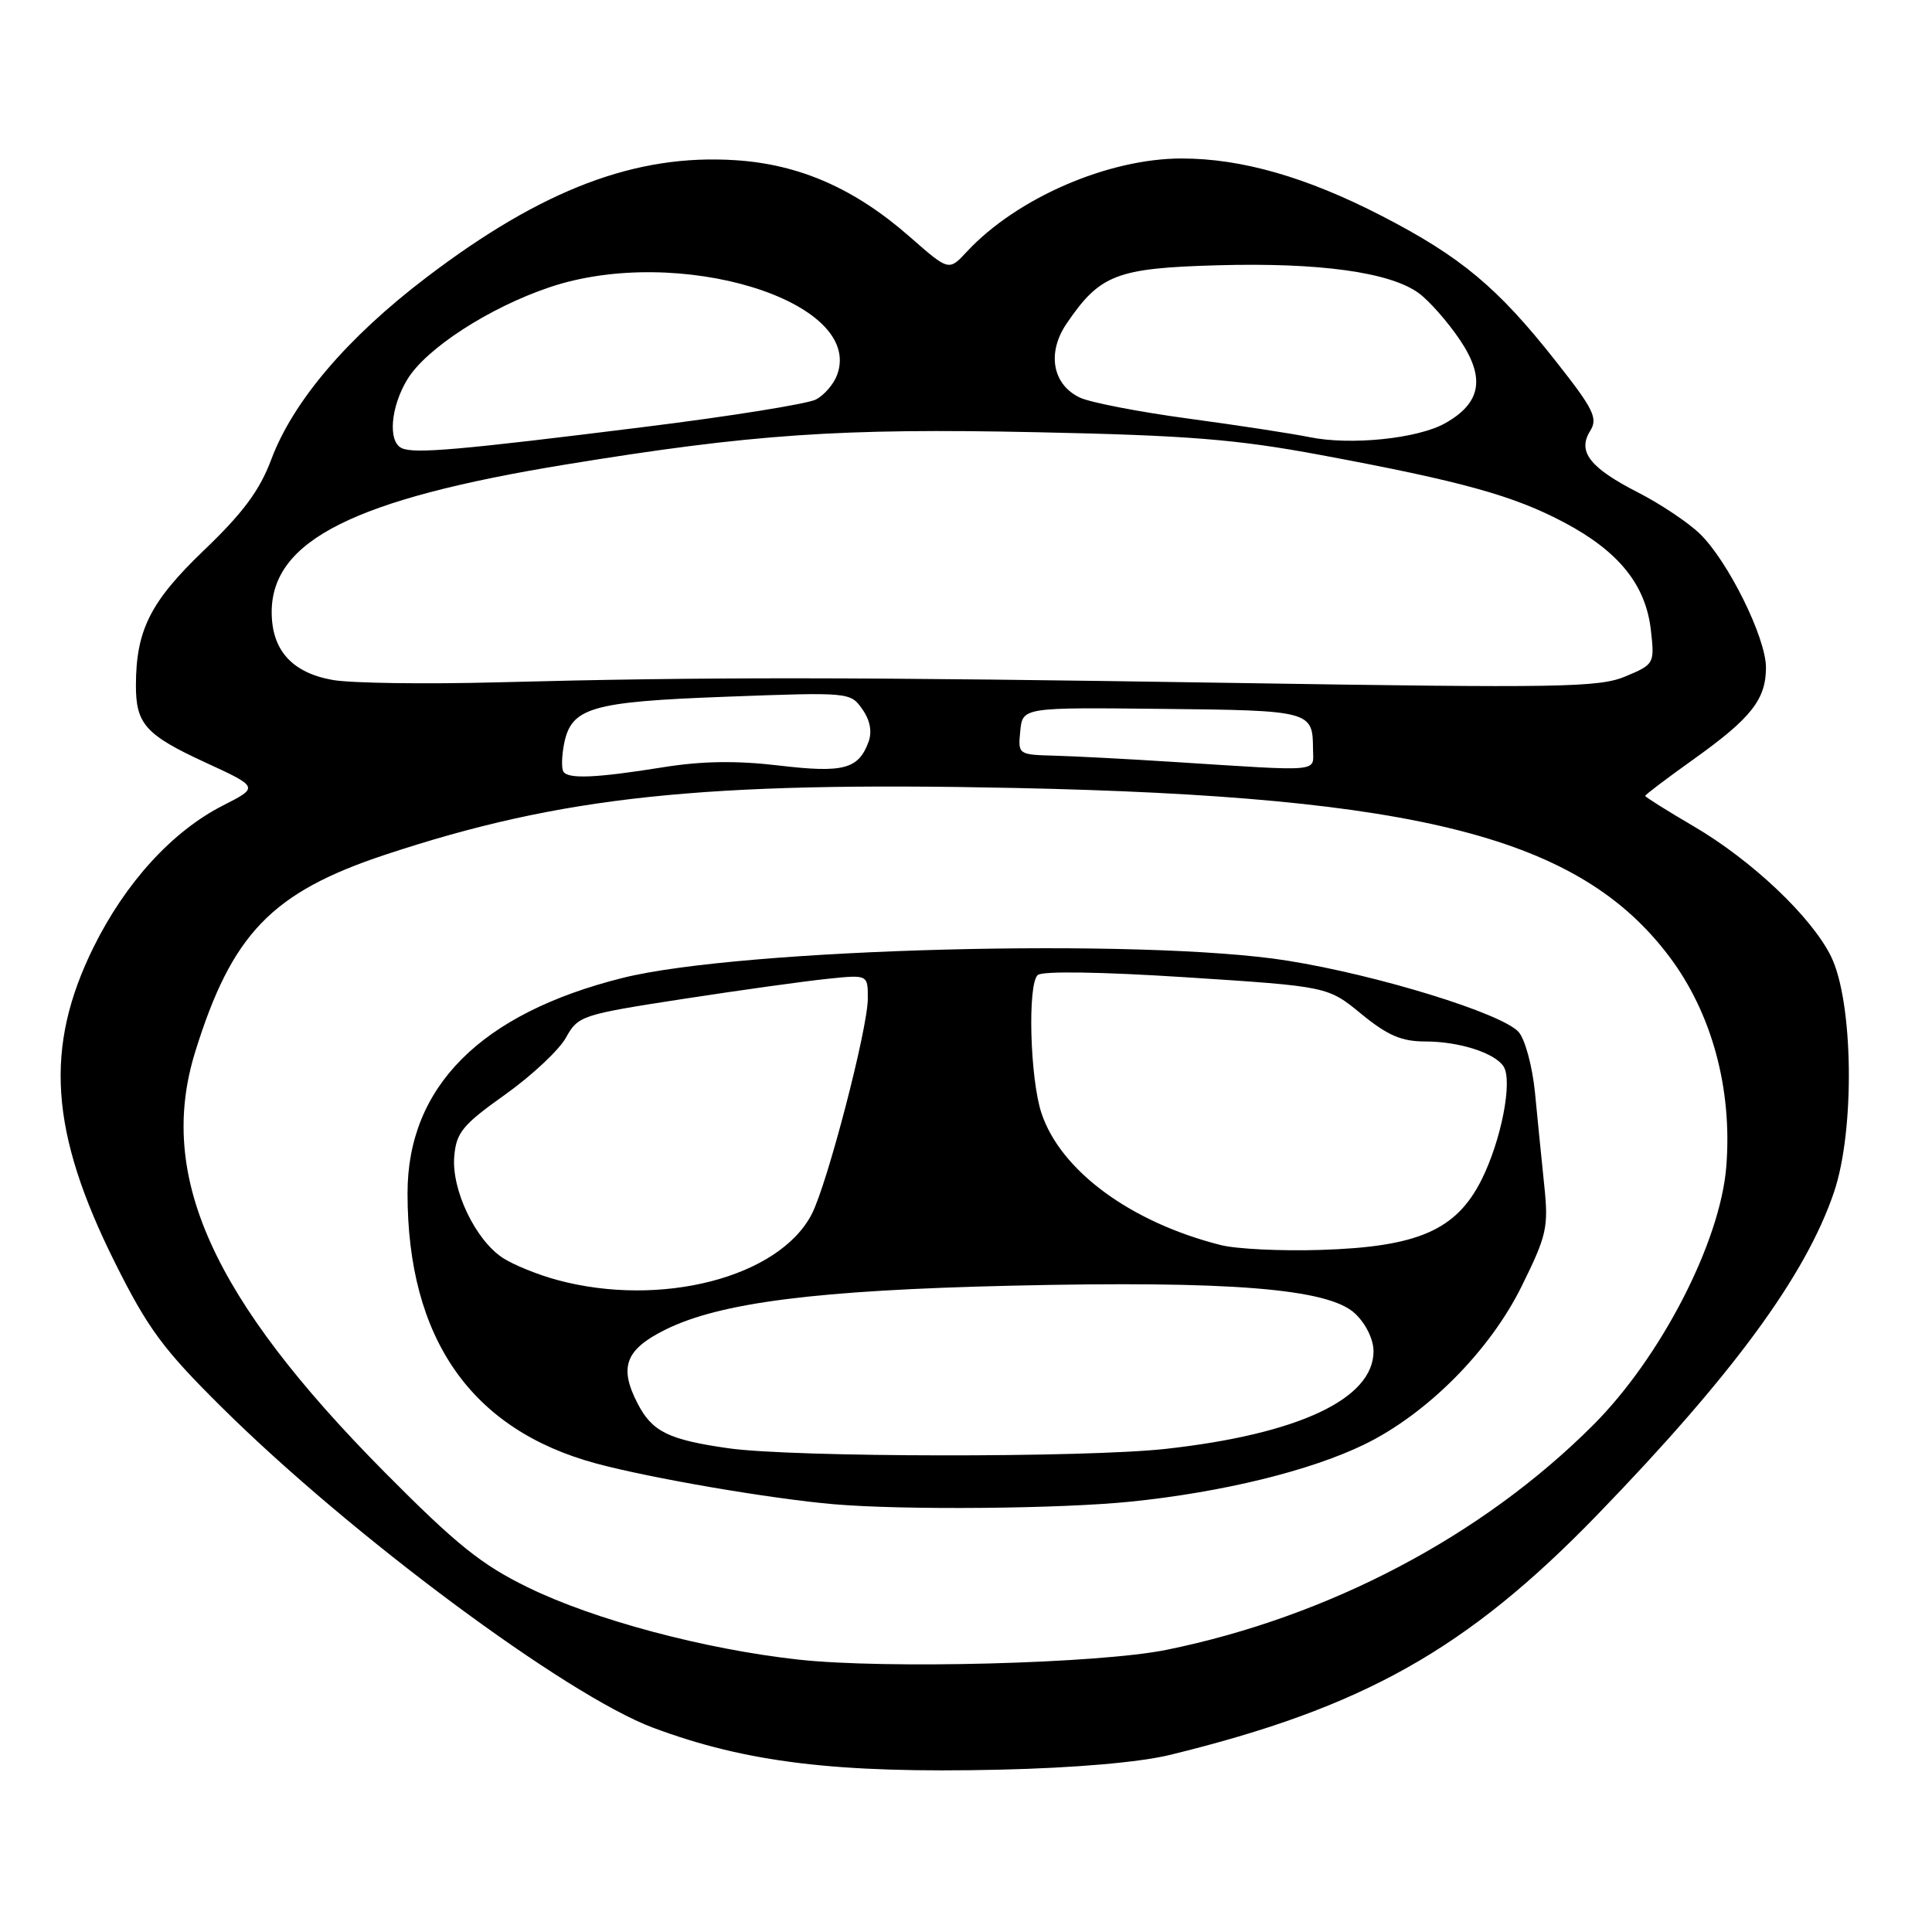 <?xml version="1.0" encoding="UTF-8" standalone="no"?>
<!DOCTYPE svg PUBLIC "-//W3C//DTD SVG 1.1//EN" "http://www.w3.org/Graphics/SVG/1.1/DTD/svg11.dtd" >
<svg xmlns="http://www.w3.org/2000/svg" xmlns:xlink="http://www.w3.org/1999/xlink" version="1.1" viewBox="0 0 256 256">
 <g >
 <path fill="currentColor"
d=" M 155.00 232.54 C 180.63 226.29 194.36 218.57 211.67 200.70 C 229.65 182.13 239.31 168.95 243.03 157.92 C 245.81 149.66 245.58 132.72 242.61 126.71 C 240.02 121.47 232.12 114.00 224.44 109.50 C 220.90 107.43 218.00 105.61 218.00 105.46 C 218.00 105.30 220.91 103.10 224.46 100.57 C 232.05 95.15 234.00 92.67 234.00 88.44 C 234.00 84.49 228.94 74.28 225.21 70.70 C 223.65 69.20 219.96 66.74 217.02 65.24 C 210.64 61.97 208.99 59.84 210.71 57.09 C 211.76 55.41 211.16 54.20 206.08 47.77 C 198.46 38.10 193.54 34.00 183.09 28.61 C 173.12 23.47 164.53 21.00 156.57 21.00 C 146.81 21.00 134.72 26.25 128.11 33.35 C 125.73 35.92 125.73 35.92 120.61 31.43 C 113.31 25.01 105.99 21.78 97.48 21.23 C 84.28 20.36 71.86 25.07 56.50 36.76 C 46.02 44.73 38.83 53.18 35.95 60.87 C 34.42 64.97 32.21 67.95 27.03 72.91 C 19.92 79.72 18.02 83.50 18.01 90.82 C 18.00 95.92 19.31 97.38 27.10 100.98 C 34.32 104.30 34.32 104.30 29.55 106.73 C 22.84 110.14 16.65 116.92 12.41 125.48 C 5.83 138.79 6.59 149.99 15.25 167.34 C 19.60 176.05 21.62 178.79 29.41 186.50 C 46.53 203.47 75.01 224.61 86.53 228.93 C 98.87 233.54 110.84 234.99 132.50 234.49 C 142.47 234.26 150.95 233.52 155.00 232.54 Z  M 105.74 219.90 C 93.36 218.53 78.76 214.64 70.00 210.36 C 63.81 207.35 60.49 204.68 50.99 195.10 C 28.08 171.99 20.77 155.78 25.87 139.36 C 30.73 123.71 36.02 118.23 51.09 113.24 C 74.46 105.51 93.06 103.54 134.50 104.41 C 188.15 105.54 209.28 110.98 221.16 126.71 C 226.83 134.22 229.57 144.30 228.74 154.61 C 227.94 164.59 220.07 179.87 211.08 188.85 C 196.40 203.53 176.11 214.22 154.58 218.61 C 145.66 220.43 117.29 221.18 105.74 219.90 Z  M 149.87 198.97 C 162.05 197.72 173.65 194.87 180.80 191.39 C 189.10 187.34 197.40 179.00 201.62 170.45 C 204.96 163.69 205.20 162.64 204.62 157.06 C 204.28 153.73 203.72 148.19 203.39 144.75 C 203.05 141.31 202.08 137.71 201.23 136.75 C 199.06 134.29 182.57 129.20 170.57 127.29 C 151.54 124.26 98.24 125.65 82.50 129.58 C 63.71 134.28 54.00 144.00 54.00 158.11 C 54.00 177.37 62.43 189.45 79.00 193.92 C 86.21 195.87 102.14 198.60 110.50 199.32 C 119.72 200.11 140.49 199.93 149.87 198.97 Z  M 74.65 102.24 C 74.39 101.83 74.43 100.23 74.72 98.68 C 75.66 93.75 78.21 92.99 96.21 92.32 C 112.52 91.71 112.69 91.72 114.26 93.97 C 115.30 95.44 115.58 96.96 115.08 98.32 C 113.74 101.93 111.75 102.45 103.17 101.43 C 97.57 100.77 92.98 100.84 87.84 101.67 C 78.99 103.09 75.27 103.25 74.65 102.24 Z  M 155.50 100.96 C 149.45 100.57 142.33 100.20 139.69 100.13 C 134.92 100.00 134.88 99.97 135.19 96.87 C 135.50 93.73 135.50 93.73 153.98 93.93 C 173.68 94.13 173.96 94.21 173.98 99.25 C 174.00 102.37 175.48 102.23 155.50 100.96 Z  M 44.09 90.10 C 38.70 89.15 36.00 86.15 36.00 81.11 C 36.00 71.62 46.94 66.13 74.96 61.55 C 99.63 57.52 111.30 56.72 137.32 57.27 C 157.40 57.69 163.79 58.20 175.00 60.29 C 193.79 63.79 200.59 65.68 207.34 69.27 C 214.52 73.09 218.08 77.52 218.75 83.50 C 219.25 87.93 219.21 88.02 215.38 89.63 C 211.89 91.09 206.76 91.18 164.00 90.50 C 113.11 89.70 93.64 89.68 66.00 90.41 C 56.38 90.67 46.52 90.53 44.09 90.10 Z  M 53.25 59.39 C 51.37 58.55 51.75 53.92 53.99 50.25 C 56.48 46.16 64.86 40.74 72.83 38.06 C 89.86 32.32 114.56 39.86 110.92 49.68 C 110.48 50.89 109.22 52.35 108.13 52.93 C 107.04 53.51 96.78 55.16 85.32 56.58 C 60.89 59.63 54.95 60.15 53.25 59.39 Z  M 173.50 57.92 C 171.30 57.47 164.10 56.36 157.50 55.47 C 150.90 54.58 144.40 53.32 143.06 52.67 C 139.44 50.93 138.70 46.73 141.34 42.86 C 145.76 36.37 147.92 35.53 161.33 35.15 C 174.85 34.77 184.22 36.07 188.00 38.85 C 189.38 39.86 191.80 42.61 193.40 44.97 C 196.85 50.06 196.28 53.39 191.49 56.08 C 187.85 58.13 178.93 59.04 173.50 57.92 Z  M 96.50 191.90 C 88.58 190.77 86.42 189.71 84.49 185.98 C 81.99 181.15 82.86 178.82 88.16 176.19 C 95.41 172.59 108.23 170.96 134.00 170.36 C 163.02 169.69 176.03 170.74 179.54 174.04 C 180.97 175.38 182.00 177.47 182.00 179.04 C 182.00 185.36 172.08 190.02 154.50 191.98 C 143.82 193.17 105.04 193.12 96.50 191.90 Z  M 73.85 169.61 C 71.29 168.92 68.03 167.60 66.61 166.67 C 62.99 164.29 59.82 157.66 60.19 153.24 C 60.46 150.06 61.28 149.06 66.93 145.04 C 70.46 142.53 74.10 139.12 75.00 137.48 C 76.60 134.59 77.07 134.44 90.48 132.37 C 98.08 131.20 106.71 130.00 109.65 129.70 C 115.00 129.14 115.00 129.14 114.99 132.32 C 114.99 136.29 109.62 156.90 107.56 160.88 C 103.23 169.26 87.58 173.31 73.85 169.61 Z  M 161.77 164.98 C 149.80 161.96 140.52 155.12 137.99 147.47 C 136.48 142.89 136.14 130.44 137.50 129.20 C 138.10 128.65 145.91 128.77 157.22 129.50 C 175.94 130.71 175.94 130.71 180.39 134.36 C 183.87 137.21 185.71 138.00 188.85 138.00 C 193.34 138.00 198.06 139.51 199.23 141.31 C 200.46 143.22 198.93 151.10 196.31 156.33 C 192.96 163.00 187.89 165.22 175.00 165.62 C 169.78 165.79 163.82 165.50 161.77 164.98 Z "/>
</g>
</svg>